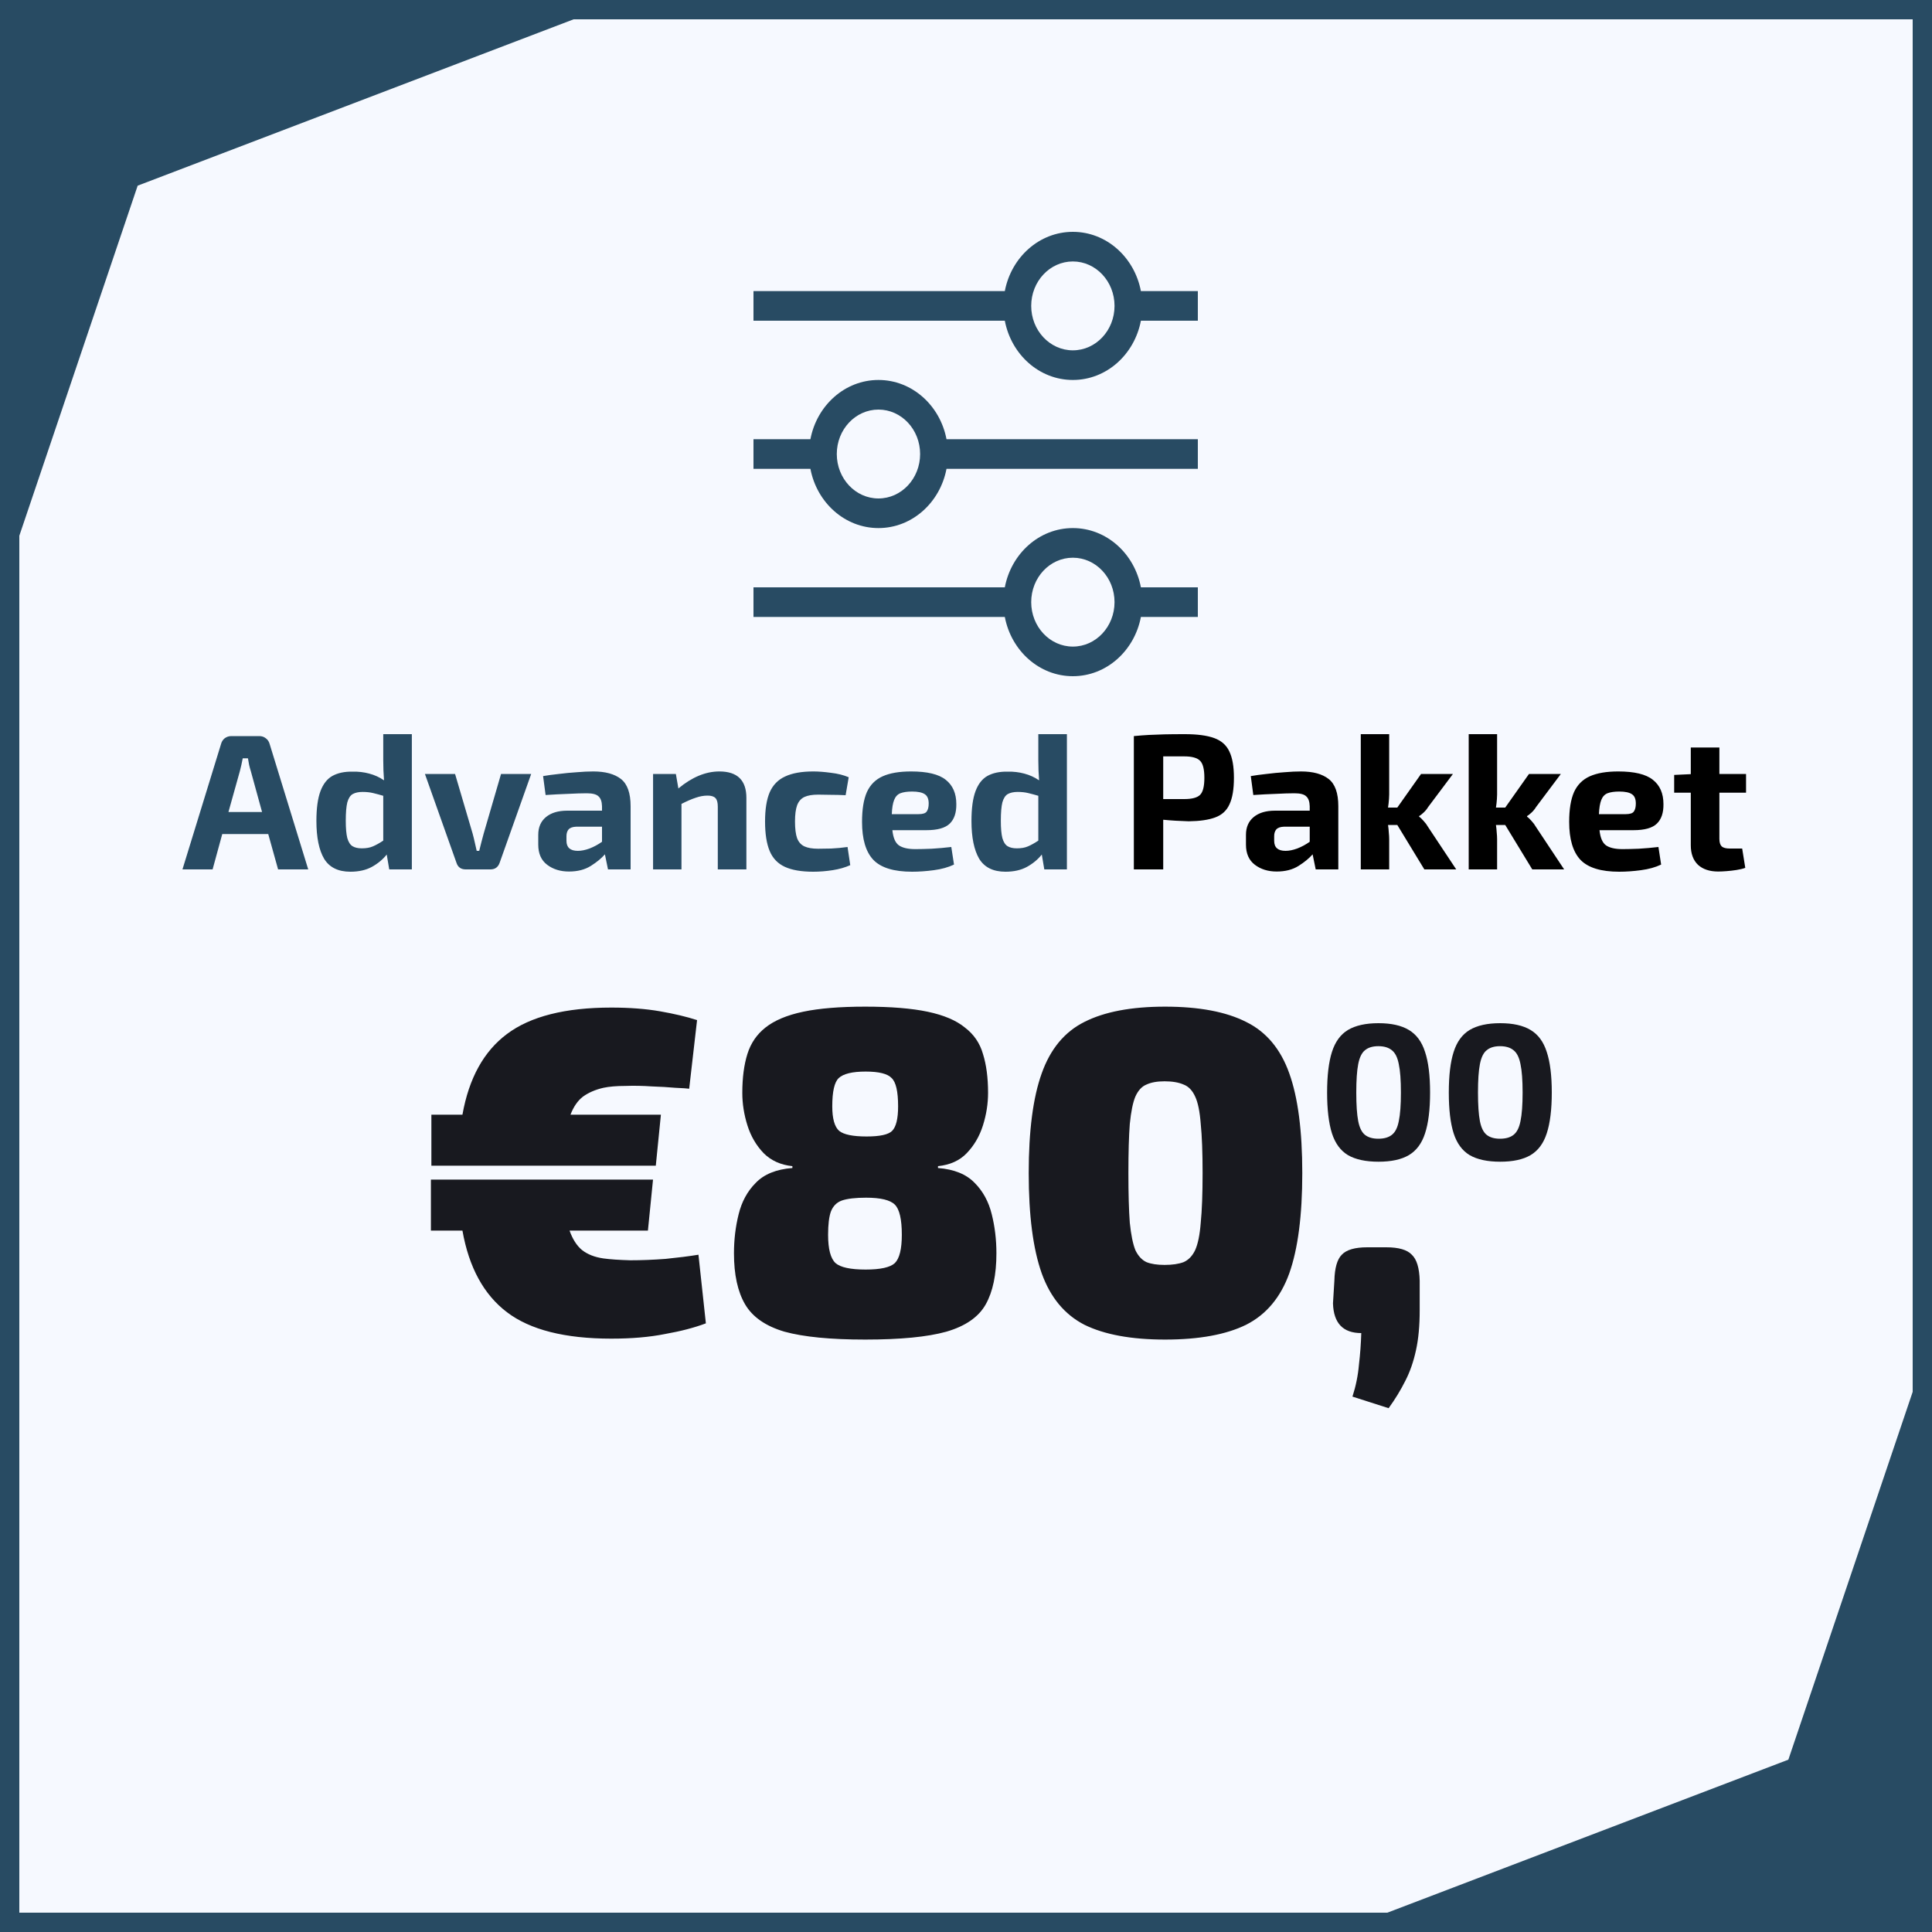 <svg width="100" height="100" viewBox="0 0 100 100" fill="none" xmlns="http://www.w3.org/2000/svg">
<rect x="0" y="0" width="100" height="100" fill="#808080" stroke="none"/>
<rect x="0.5" y="0.5" width="99" height="99" fill="#F6F9FF" stroke="#284B63"/>
<path d="M0 1H29.69L7.126 9.61L0 30.69V1Z" fill="#284B63"/>
<path d="M99.69 99.69H70L92.565 91.08L99.69 70V99.69Z" fill="#284B63"/>
<path d="M13.424 38.1C13.55 38.1 13.66 38.137 13.754 38.21C13.854 38.283 13.92 38.38 13.954 38.5L15.954 45H14.394L13.884 43.17H11.504L11.004 45H9.444L11.444 38.5C11.477 38.38 11.54 38.283 11.634 38.21C11.734 38.137 11.847 38.1 11.974 38.1H13.424ZM12.414 39.92L11.824 42.03H13.564L12.984 39.92C12.95 39.813 12.92 39.703 12.894 39.59C12.874 39.47 12.854 39.357 12.834 39.25H12.564C12.544 39.357 12.52 39.47 12.494 39.59C12.467 39.703 12.44 39.813 12.414 39.92ZM18.247 39.94C18.547 39.933 18.834 39.967 19.107 40.04C19.387 40.113 19.644 40.23 19.877 40.39C19.85 40.057 19.837 39.707 19.837 39.34V38H21.317V45H20.147L20.017 44.23C19.817 44.483 19.56 44.697 19.247 44.87C18.94 45.037 18.57 45.12 18.137 45.12C17.504 45.12 17.05 44.897 16.777 44.45C16.51 43.997 16.377 43.343 16.377 42.49C16.377 41.837 16.447 41.323 16.587 40.95C16.727 40.577 16.934 40.313 17.207 40.16C17.487 40.007 17.834 39.933 18.247 39.94ZM17.897 42.48C17.897 42.873 17.924 43.173 17.977 43.38C18.037 43.587 18.127 43.727 18.247 43.8C18.367 43.873 18.527 43.91 18.727 43.91C18.954 43.91 19.144 43.877 19.297 43.81C19.457 43.743 19.637 43.643 19.837 43.51V41.19C19.657 41.137 19.484 41.09 19.317 41.05C19.157 41.01 18.974 40.99 18.767 40.99C18.56 40.99 18.39 41.027 18.257 41.1C18.13 41.173 18.037 41.317 17.977 41.53C17.924 41.743 17.897 42.06 17.897 42.48ZM27.494 40.06L25.864 44.65C25.784 44.883 25.624 45 25.384 45H24.104C23.857 45 23.697 44.883 23.624 44.65L21.994 40.06H23.554L24.464 43.15C24.504 43.297 24.541 43.447 24.574 43.6C24.607 43.753 24.641 43.9 24.674 44.04H24.804C24.837 43.893 24.874 43.747 24.914 43.6C24.954 43.447 24.994 43.297 25.034 43.15L25.934 40.06H27.494ZM30.71 39.93C31.33 39.93 31.807 40.06 32.14 40.32C32.473 40.58 32.64 41.05 32.64 41.73V45H31.47L31.31 44.22C31.13 44.427 30.887 44.627 30.58 44.82C30.273 45.013 29.897 45.11 29.45 45.11C29.003 45.11 28.627 44.993 28.32 44.76C28.013 44.527 27.86 44.18 27.86 43.72V43.21C27.86 42.817 27.993 42.51 28.26 42.29C28.527 42.07 28.893 41.96 29.36 41.96H31.16V41.73C31.153 41.49 31.093 41.32 30.98 41.22C30.873 41.113 30.67 41.06 30.37 41.06C30.11 41.06 29.79 41.07 29.41 41.09C29.03 41.103 28.64 41.123 28.24 41.15L28.11 40.17C28.343 40.13 28.613 40.093 28.92 40.06C29.233 40.02 29.547 39.99 29.86 39.97C30.173 39.943 30.457 39.93 30.71 39.93ZM29.91 44.04C30.09 44.04 30.29 44 30.51 43.92C30.737 43.833 30.953 43.717 31.16 43.57V42.79H29.82C29.64 42.797 29.51 42.843 29.43 42.93C29.357 43.017 29.32 43.133 29.32 43.28V43.52C29.32 43.867 29.517 44.04 29.91 44.04ZM34.983 40.06L35.113 40.81C35.82 40.223 36.527 39.93 37.233 39.93C38.167 39.93 38.633 40.387 38.633 41.3V45H37.153V41.76C37.153 41.54 37.113 41.39 37.033 41.31C36.953 41.223 36.817 41.18 36.623 41.18C36.423 41.18 36.22 41.217 36.013 41.29C35.807 41.357 35.56 41.463 35.273 41.61V45H33.803V40.06H34.983ZM42.099 39.93C42.359 39.93 42.663 39.953 43.009 40C43.356 40.04 43.663 40.117 43.929 40.23L43.769 41.16C43.503 41.147 43.246 41.14 42.999 41.14C42.759 41.133 42.543 41.13 42.349 41.13C42.049 41.13 41.813 41.17 41.639 41.25C41.466 41.33 41.339 41.473 41.259 41.68C41.186 41.88 41.149 42.16 41.149 42.52C41.149 42.893 41.186 43.183 41.259 43.39C41.339 43.59 41.466 43.73 41.639 43.81C41.813 43.89 42.049 43.93 42.349 43.93C42.509 43.93 42.733 43.927 43.019 43.92C43.306 43.907 43.589 43.88 43.869 43.84L44.009 44.78C43.743 44.9 43.439 44.987 43.099 45.04C42.759 45.093 42.423 45.12 42.089 45.12C41.483 45.12 40.996 45.037 40.629 44.87C40.263 44.703 39.999 44.43 39.839 44.05C39.679 43.67 39.599 43.16 39.599 42.52C39.599 41.887 39.679 41.383 39.839 41.01C40.006 40.63 40.273 40.357 40.639 40.19C41.006 40.017 41.493 39.93 42.099 39.93ZM47.159 39.93C47.992 39.93 48.589 40.073 48.949 40.36C49.315 40.647 49.499 41.067 49.499 41.62C49.505 42.067 49.392 42.403 49.159 42.63C48.925 42.857 48.522 42.97 47.949 42.97H46.189C46.229 43.357 46.339 43.617 46.519 43.75C46.705 43.883 46.992 43.95 47.379 43.95C47.605 43.95 47.885 43.943 48.219 43.93C48.559 43.91 48.899 43.88 49.239 43.84L49.379 44.75C49.085 44.89 48.739 44.987 48.339 45.04C47.945 45.093 47.569 45.12 47.209 45.12C46.262 45.12 45.592 44.913 45.199 44.5C44.812 44.087 44.619 43.433 44.619 42.54C44.619 41.893 44.702 41.38 44.869 41C45.042 40.62 45.315 40.347 45.689 40.18C46.062 40.013 46.552 39.93 47.159 39.93ZM47.209 40.97C46.955 40.97 46.752 41 46.599 41.06C46.452 41.12 46.345 41.237 46.279 41.41C46.212 41.577 46.172 41.82 46.159 42.14H47.549C47.769 42.14 47.909 42.093 47.969 42C48.035 41.907 48.069 41.77 48.069 41.59C48.069 41.357 48.002 41.197 47.869 41.11C47.735 41.017 47.515 40.97 47.209 40.97ZM52.153 39.94C52.453 39.933 52.74 39.967 53.013 40.04C53.293 40.113 53.55 40.23 53.783 40.39C53.757 40.057 53.743 39.707 53.743 39.34V38H55.223V45H54.053L53.923 44.23C53.723 44.483 53.467 44.697 53.153 44.87C52.847 45.037 52.477 45.12 52.043 45.12C51.41 45.12 50.957 44.897 50.683 44.45C50.417 43.997 50.283 43.343 50.283 42.49C50.283 41.837 50.353 41.323 50.493 40.95C50.633 40.577 50.84 40.313 51.113 40.16C51.393 40.007 51.74 39.933 52.153 39.94ZM51.803 42.48C51.803 42.873 51.83 43.173 51.883 43.38C51.943 43.587 52.033 43.727 52.153 43.8C52.273 43.873 52.433 43.91 52.633 43.91C52.86 43.91 53.05 43.877 53.203 43.81C53.363 43.743 53.543 43.643 53.743 43.51V41.19C53.563 41.137 53.39 41.09 53.223 41.05C53.063 41.01 52.88 40.99 52.673 40.99C52.467 40.99 52.297 41.027 52.163 41.1C52.037 41.173 51.943 41.317 51.883 41.53C51.83 41.743 51.803 42.06 51.803 42.48Z" fill="#284B63"/>
<path d="M61.328 38C61.968 38 62.472 38.067 62.838 38.2C63.212 38.333 63.475 38.563 63.628 38.89C63.788 39.217 63.868 39.673 63.868 40.26C63.868 40.847 63.792 41.303 63.638 41.63C63.492 41.957 63.245 42.183 62.898 42.31C62.558 42.437 62.102 42.503 61.528 42.51C61.302 42.503 61.075 42.493 60.848 42.48C60.628 42.467 60.415 42.45 60.208 42.43V45H58.688V38.1C58.962 38.073 59.222 38.053 59.468 38.04C59.715 38.027 59.982 38.017 60.268 38.01C60.562 38.003 60.915 38 61.328 38ZM61.298 39.15C61.098 39.15 60.905 39.15 60.718 39.15C60.538 39.15 60.368 39.15 60.208 39.15V41.36H61.298C61.698 41.36 61.972 41.287 62.118 41.14C62.265 40.993 62.338 40.7 62.338 40.26C62.338 39.82 62.265 39.527 62.118 39.38C61.972 39.227 61.698 39.15 61.298 39.15ZM67.341 39.93C67.961 39.93 68.438 40.06 68.771 40.32C69.104 40.58 69.271 41.05 69.271 41.73V45H68.101L67.941 44.22C67.761 44.427 67.517 44.627 67.211 44.82C66.904 45.013 66.528 45.11 66.081 45.11C65.634 45.11 65.257 44.993 64.951 44.76C64.644 44.527 64.491 44.18 64.491 43.72V43.21C64.491 42.817 64.624 42.51 64.891 42.29C65.157 42.07 65.524 41.96 65.991 41.96H67.791V41.73C67.784 41.49 67.724 41.32 67.611 41.22C67.504 41.113 67.301 41.06 67.001 41.06C66.741 41.06 66.421 41.07 66.041 41.09C65.661 41.103 65.271 41.123 64.871 41.15L64.741 40.17C64.974 40.13 65.244 40.093 65.551 40.06C65.864 40.02 66.177 39.99 66.491 39.97C66.804 39.943 67.088 39.93 67.341 39.93ZM66.541 44.04C66.721 44.04 66.921 44 67.141 43.92C67.368 43.833 67.584 43.717 67.791 43.57V42.79H66.451C66.271 42.797 66.141 42.843 66.061 42.93C65.987 43.017 65.951 43.133 65.951 43.28V43.52C65.951 43.867 66.147 44.04 66.541 44.04ZM75.204 40.06L73.914 41.78C73.854 41.88 73.778 41.973 73.684 42.06C73.591 42.147 73.514 42.207 73.454 42.24V42.27C73.514 42.31 73.591 42.383 73.684 42.49C73.778 42.59 73.854 42.693 73.914 42.8L75.374 45H73.724L72.324 42.7H71.844C71.864 42.833 71.878 42.963 71.884 43.09C71.898 43.217 71.904 43.337 71.904 43.45V45H70.434V38H71.904V40.89C71.911 41.203 71.891 41.507 71.844 41.8H72.324L73.554 40.06H75.204ZM80.79 40.06L79.5 41.78C79.44 41.88 79.364 41.973 79.27 42.06C79.177 42.147 79.1 42.207 79.04 42.24V42.27C79.1 42.31 79.177 42.383 79.27 42.49C79.364 42.59 79.44 42.693 79.5 42.8L80.96 45H79.31L77.91 42.7H77.43C77.45 42.833 77.463 42.963 77.47 43.09C77.484 43.217 77.49 43.337 77.49 43.45V45H76.02V38H77.49V40.89C77.497 41.203 77.477 41.507 77.43 41.8H77.91L79.14 40.06H80.79ZM83.76 39.93C84.594 39.93 85.19 40.073 85.55 40.36C85.917 40.647 86.1 41.067 86.1 41.62C86.107 42.067 85.994 42.403 85.76 42.63C85.527 42.857 85.124 42.97 84.55 42.97H82.79C82.83 43.357 82.94 43.617 83.12 43.75C83.307 43.883 83.594 43.95 83.98 43.95C84.207 43.95 84.487 43.943 84.82 43.93C85.16 43.91 85.5 43.88 85.84 43.84L85.98 44.75C85.687 44.89 85.34 44.987 84.94 45.04C84.547 45.093 84.17 45.12 83.81 45.12C82.864 45.12 82.194 44.913 81.8 44.5C81.414 44.087 81.22 43.433 81.22 42.54C81.22 41.893 81.304 41.38 81.47 41C81.644 40.62 81.917 40.347 82.29 40.18C82.664 40.013 83.154 39.93 83.76 39.93ZM83.81 40.97C83.557 40.97 83.354 41 83.2 41.06C83.054 41.12 82.947 41.237 82.88 41.41C82.814 41.577 82.774 41.82 82.76 42.14H84.15C84.37 42.14 84.51 42.093 84.57 42C84.637 41.907 84.67 41.77 84.67 41.59C84.67 41.357 84.604 41.197 84.47 41.11C84.337 41.017 84.117 40.97 83.81 40.97ZM90.375 40.06V41.03H88.995V43.42C88.995 43.6 89.035 43.73 89.115 43.81C89.195 43.883 89.335 43.92 89.535 43.92H90.175L90.335 44.92C90.208 44.967 90.058 45.003 89.885 45.03C89.712 45.057 89.538 45.077 89.365 45.09C89.198 45.103 89.055 45.11 88.935 45.11C88.488 45.11 88.138 44.993 87.885 44.76C87.638 44.52 87.515 44.183 87.515 43.75V41.03H86.655V40.11L87.515 40.07V38.69H88.995V40.06H90.375Z" fill="black"/>
<path d="M34.208 57.696L33.944 60.336H22.328V57.696H23.936C24.272 55.808 25.04 54.416 26.24 53.52C27.456 52.608 29.256 52.152 31.64 52.152C32.584 52.152 33.424 52.216 34.16 52.344C34.896 52.472 35.536 52.624 36.08 52.8L35.672 56.352C35.56 56.336 35.32 56.32 34.952 56.304C34.6 56.272 34.192 56.248 33.728 56.232C33.264 56.2 32.808 56.192 32.36 56.208C31.912 56.208 31.536 56.24 31.232 56.304C30.816 56.4 30.464 56.552 30.176 56.76C29.904 56.968 29.688 57.28 29.528 57.696H34.208ZM33.8 61.056L33.536 63.696H29.48C29.64 64.144 29.856 64.48 30.128 64.704C30.416 64.928 30.784 65.072 31.232 65.136C31.584 65.184 32.048 65.216 32.624 65.232C33.2 65.232 33.808 65.208 34.448 65.16C35.088 65.096 35.656 65.024 36.152 64.944L36.536 68.496C35.944 68.72 35.24 68.904 34.424 69.048C33.624 69.208 32.696 69.288 31.64 69.288C29.24 69.288 27.44 68.832 26.24 67.92C25.04 67.008 24.272 65.6 23.936 63.696H22.304V61.056H33.8ZM44.782 52.104C46.11 52.104 47.19 52.192 48.022 52.368C48.854 52.544 49.494 52.816 49.942 53.184C50.406 53.536 50.718 53.992 50.878 54.552C51.054 55.112 51.142 55.784 51.142 56.568C51.142 57.128 51.054 57.688 50.878 58.248C50.702 58.808 50.422 59.288 50.038 59.688C49.67 60.072 49.174 60.296 48.55 60.36V60.456C49.382 60.52 50.014 60.776 50.446 61.224C50.878 61.656 51.174 62.2 51.334 62.856C51.494 63.496 51.574 64.168 51.574 64.872C51.574 65.976 51.39 66.856 51.022 67.512C50.654 68.168 49.974 68.64 48.982 68.928C48.006 69.2 46.606 69.336 44.782 69.336C42.99 69.336 41.598 69.2 40.606 68.928C39.63 68.64 38.95 68.168 38.566 67.512C38.182 66.856 37.99 65.976 37.99 64.872C37.99 64.168 38.07 63.496 38.23 62.856C38.39 62.2 38.686 61.656 39.118 61.224C39.55 60.776 40.182 60.52 41.014 60.456V60.36C40.406 60.296 39.91 60.072 39.526 59.688C39.142 59.288 38.862 58.808 38.686 58.248C38.51 57.688 38.422 57.128 38.422 56.568C38.422 55.784 38.51 55.112 38.686 54.552C38.862 53.992 39.174 53.536 39.622 53.184C40.086 52.816 40.734 52.544 41.566 52.368C42.398 52.192 43.47 52.104 44.782 52.104ZM44.806 55.464C44.118 55.464 43.654 55.576 43.414 55.8C43.19 56.008 43.078 56.496 43.078 57.264C43.078 57.904 43.198 58.328 43.438 58.536C43.678 58.728 44.15 58.824 44.854 58.824C45.542 58.824 45.982 58.728 46.174 58.536C46.382 58.328 46.486 57.904 46.486 57.264C46.486 56.496 46.374 56.008 46.15 55.8C45.942 55.576 45.494 55.464 44.806 55.464ZM44.83 61.992C44.286 61.992 43.87 62.04 43.582 62.136C43.31 62.232 43.118 62.424 43.006 62.712C42.91 62.984 42.862 63.384 42.862 63.912C42.862 64.648 42.99 65.136 43.246 65.376C43.502 65.6 44.022 65.712 44.806 65.712C45.574 65.712 46.078 65.6 46.318 65.376C46.558 65.136 46.678 64.648 46.678 63.912C46.678 63.112 46.558 62.592 46.318 62.352C46.078 62.112 45.582 61.992 44.83 61.992ZM60.302 52.104C62.062 52.104 63.462 52.368 64.502 52.896C65.542 53.408 66.286 54.296 66.734 55.56C67.182 56.808 67.406 58.528 67.406 60.72C67.406 62.912 67.182 64.64 66.734 65.904C66.286 67.152 65.542 68.04 64.502 68.568C63.462 69.08 62.062 69.336 60.302 69.336C58.558 69.336 57.166 69.08 56.126 68.568C55.102 68.04 54.366 67.152 53.918 65.904C53.47 64.64 53.246 62.912 53.246 60.72C53.246 58.528 53.47 56.808 53.918 55.56C54.366 54.296 55.102 53.408 56.126 52.896C57.166 52.368 58.558 52.104 60.302 52.104ZM60.278 55.968C59.894 55.968 59.582 56.024 59.342 56.136C59.102 56.232 58.91 56.44 58.766 56.76C58.638 57.064 58.542 57.536 58.478 58.176C58.43 58.8 58.406 59.648 58.406 60.72C58.406 61.792 58.43 62.648 58.478 63.288C58.542 63.912 58.638 64.384 58.766 64.704C58.91 65.008 59.102 65.216 59.342 65.328C59.582 65.424 59.894 65.472 60.278 65.472C60.678 65.472 61.006 65.424 61.262 65.328C61.518 65.216 61.718 65.008 61.862 64.704C62.006 64.384 62.102 63.912 62.15 63.288C62.214 62.648 62.246 61.792 62.246 60.72C62.246 59.648 62.214 58.8 62.15 58.176C62.102 57.536 62.006 57.064 61.862 56.76C61.718 56.44 61.518 56.232 61.262 56.136C61.006 56.024 60.678 55.968 60.278 55.968ZM71.755 64.56C72.395 64.56 72.835 64.688 73.075 64.944C73.331 65.184 73.467 65.632 73.483 66.288V67.824C73.483 68.624 73.419 69.312 73.291 69.888C73.163 70.48 72.979 71.008 72.739 71.472C72.499 71.952 72.211 72.424 71.875 72.888L70.003 72.288C70.179 71.744 70.291 71.192 70.339 70.632C70.403 70.088 70.443 69.544 70.459 69C69.515 69 69.027 68.488 68.995 67.464L69.067 66.288C69.083 65.632 69.211 65.184 69.451 64.944C69.691 64.688 70.131 64.56 70.771 64.56H71.755Z" fill="#18191F"/>
<path d="M71.351 52.96C72.011 52.96 72.534 53.077 72.921 53.31C73.314 53.543 73.594 53.923 73.761 54.45C73.934 54.97 74.021 55.67 74.021 56.55C74.021 57.43 73.934 58.133 73.761 58.66C73.594 59.18 73.314 59.557 72.921 59.79C72.534 60.017 72.011 60.13 71.351 60.13C70.691 60.13 70.165 60.017 69.771 59.79C69.385 59.557 69.108 59.18 68.941 58.66C68.775 58.133 68.691 57.43 68.691 56.55C68.691 55.67 68.775 54.97 68.941 54.45C69.108 53.923 69.385 53.543 69.771 53.31C70.165 53.077 70.691 52.96 71.351 52.96ZM71.341 54.15C71.048 54.15 70.818 54.22 70.651 54.36C70.484 54.493 70.368 54.733 70.301 55.08C70.234 55.42 70.201 55.91 70.201 56.55C70.201 57.19 70.234 57.683 70.301 58.03C70.368 58.37 70.484 58.607 70.651 58.74C70.818 58.873 71.048 58.94 71.341 58.94C71.641 58.94 71.874 58.873 72.041 58.74C72.215 58.607 72.335 58.37 72.401 58.03C72.475 57.683 72.511 57.19 72.511 56.55C72.511 55.91 72.475 55.42 72.401 55.08C72.335 54.733 72.215 54.493 72.041 54.36C71.874 54.22 71.641 54.15 71.341 54.15ZM77.65 52.96C78.31 52.96 78.833 53.077 79.22 53.31C79.613 53.543 79.893 53.923 80.06 54.45C80.233 54.97 80.32 55.67 80.32 56.55C80.32 57.43 80.233 58.133 80.06 58.66C79.893 59.18 79.613 59.557 79.22 59.79C78.833 60.017 78.31 60.13 77.65 60.13C76.99 60.13 76.463 60.017 76.07 59.79C75.683 59.557 75.407 59.18 75.24 58.66C75.073 58.133 74.99 57.43 74.99 56.55C74.99 55.67 75.073 54.97 75.24 54.45C75.407 53.923 75.683 53.543 76.07 53.31C76.463 53.077 76.99 52.96 77.65 52.96ZM77.64 54.15C77.347 54.15 77.117 54.22 76.95 54.36C76.783 54.493 76.667 54.733 76.6 55.08C76.533 55.42 76.5 55.91 76.5 56.55C76.5 57.19 76.533 57.683 76.6 58.03C76.667 58.37 76.783 58.607 76.95 58.74C77.117 58.873 77.347 58.94 77.64 58.94C77.94 58.94 78.173 58.873 78.34 58.74C78.513 58.607 78.633 58.37 78.7 58.03C78.773 57.683 78.81 57.19 78.81 56.55C78.81 55.91 78.773 55.42 78.7 55.08C78.633 54.733 78.513 54.493 78.34 54.36C78.173 54.22 77.94 54.15 77.64 54.15Z" fill="#18191F"/>
<path fill-rule="evenodd" clip-rule="evenodd" d="M55.531 13.533C54.34 13.533 53.375 14.563 53.375 15.833C53.375 17.104 54.34 18.133 55.531 18.133C56.722 18.133 57.688 17.104 57.688 15.833C57.688 14.563 56.722 13.533 55.531 13.533ZM52.009 15.067C52.342 13.317 53.793 12 55.531 12C57.27 12 58.72 13.317 59.053 15.067H62V16.6H59.053C58.72 18.35 57.27 19.667 55.531 19.667C53.793 19.667 52.342 18.35 52.009 16.6H39V15.067H52.009ZM45.469 21.2C44.278 21.2 43.312 22.23 43.312 23.5C43.312 24.77 44.278 25.8 45.469 25.8C46.66 25.8 47.625 24.77 47.625 23.5C47.625 22.23 46.66 21.2 45.469 21.2ZM41.947 22.733C42.28 20.984 43.73 19.667 45.469 19.667C47.207 19.667 48.658 20.984 48.991 22.733H62V24.267H48.991C48.658 26.016 47.207 27.333 45.469 27.333C43.73 27.333 42.28 26.016 41.947 24.267H39V22.733H41.947ZM55.531 28.867C54.34 28.867 53.375 29.896 53.375 31.167C53.375 32.437 54.34 33.467 55.531 33.467C56.722 33.467 57.688 32.437 57.688 31.167C57.688 29.896 56.722 28.867 55.531 28.867ZM52.009 30.4C52.342 28.65 53.793 27.333 55.531 27.333C57.27 27.333 58.72 28.65 59.053 30.4H62V31.933H59.053C58.72 33.683 57.27 35 55.531 35C53.793 35 52.342 33.683 52.009 31.933H39V30.4H52.009Z" fill="#284B63"/>
</svg>
